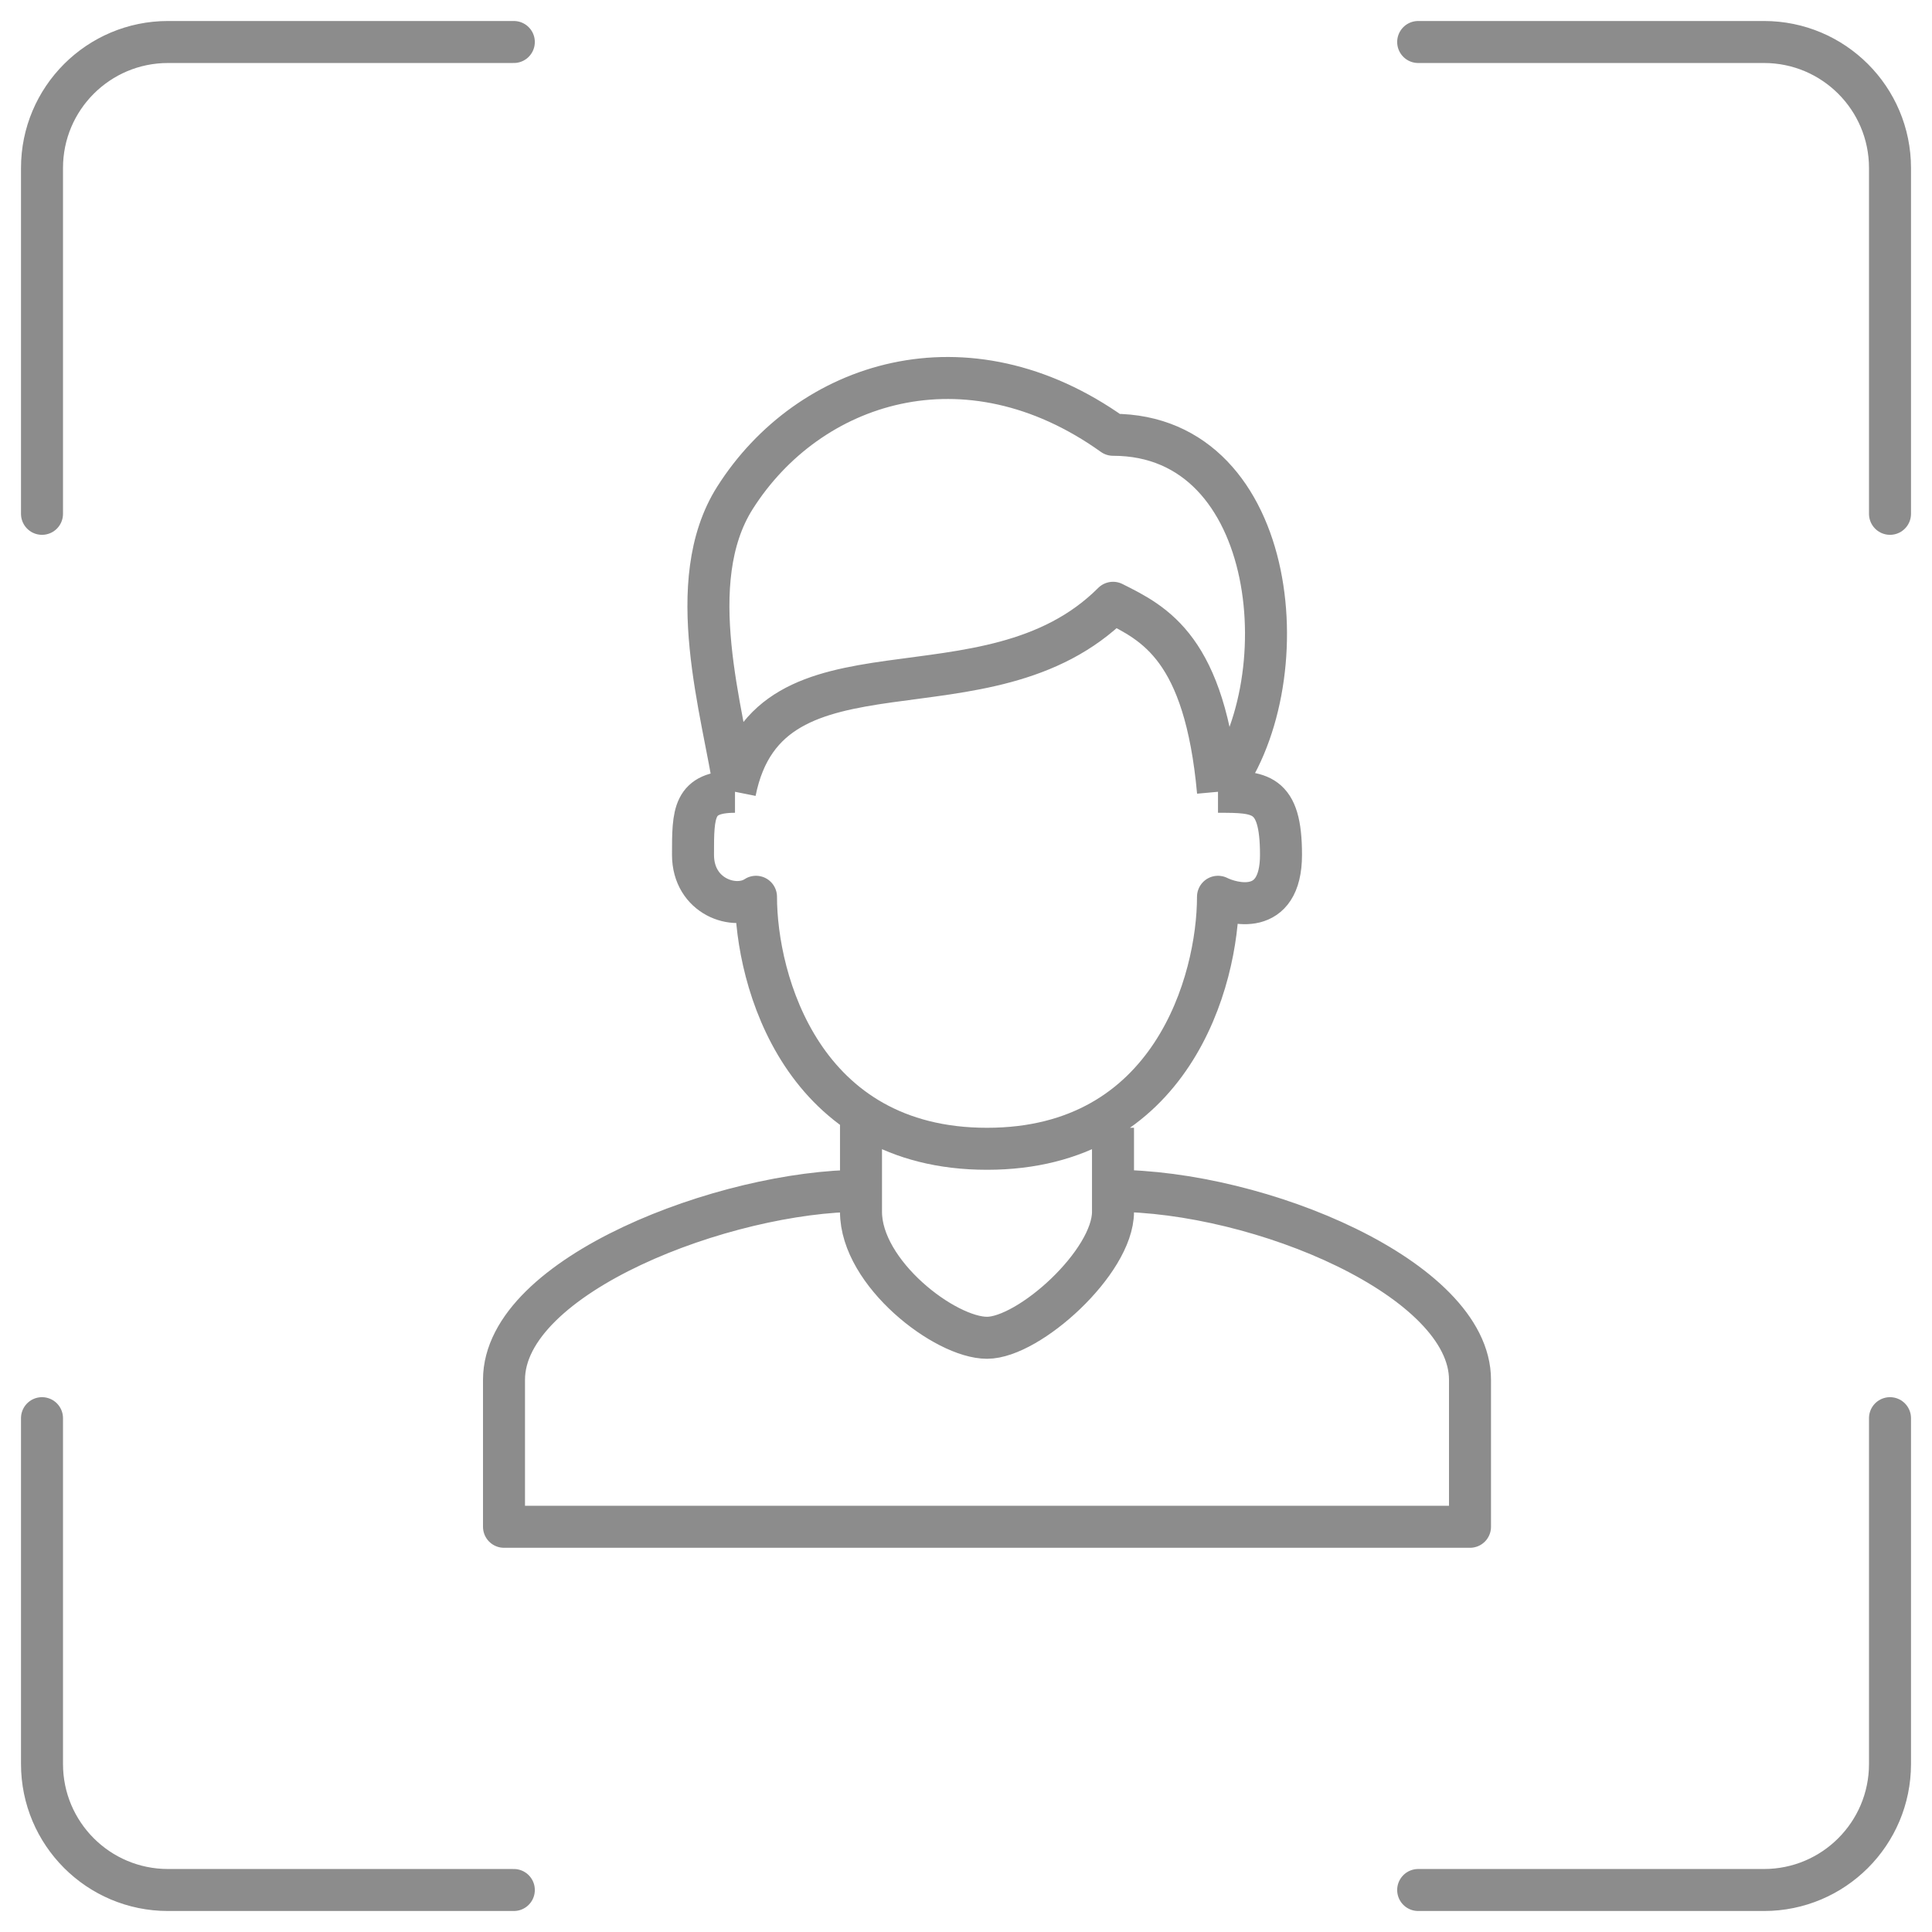 <svg width="46" height="46" viewBox="0 0 46 46" fill="none" xmlns="http://www.w3.org/2000/svg">
<path opacity="0.5" d="M12.234 1H4C2.343 1 1 2.343 1 4V12.234" stroke="#1A1A1A" strokeWidth="1.5" stroke-linecap="round" stroke-linejoin="bevel"/>
<path opacity="0.5" d="M33.766 45L42 45C43.657 45 45 43.657 45 42L45 33.766" stroke="#1A1A1A" strokeWidth="1.5" stroke-linecap="round" stroke-linejoin="bevel"/>
<path opacity="0.5" d="M1 33.766L1 42C1 43.657 2.343 45 4 45L12.234 45" stroke="#1A1A1A" strokeWidth="1.5" stroke-linecap="round" stroke-linejoin="bevel"/>
<path opacity="0.5" d="M45 12.234L45 4C45 2.343 43.657 1 42 1L33.766 1" stroke="#1A1A1A" strokeWidth="1.5" stroke-linecap="round" stroke-linejoin="bevel"/>
<path opacity="0.5" d="M17.5 18.852C18.3 14.852 23.501 17.352 26.501 14.352C27.501 14.852 28.689 15.436 29 18.852M17.5 18.852C17.22 16.959 16.228 13.858 17.5 11.852C19.252 9.09 23 7.852 26.501 10.352C30.501 10.352 31 16.352 29 18.852M17.5 18.852C16.5 18.852 16.5 19.352 16.5 20.352C16.5 21.352 17.5 21.686 18 21.352C18 23.352 19.1 27.352 23.5 27.352C27.9 27.352 29 23.352 29 21.352C29.333 21.519 30.5 21.852 30.5 20.352C30.5 18.852 30 18.852 29 18.852M20.5 26.523V28.352M26.5 26.852V28.852C26.5 30.052 24.5 31.852 23.5 31.852C22.5 31.852 20.5 30.316 20.5 28.852V28.352M26.5 28.352C30 28.352 35 30.453 35 32.852C35 35.252 35 36.186 35 36.352L12 36.352V32.852C12 30.352 17.3 28.352 20.5 28.352" stroke="#1A1A1A" strokeWidth="1.5" stroke-linejoin="round"/>
</svg>
